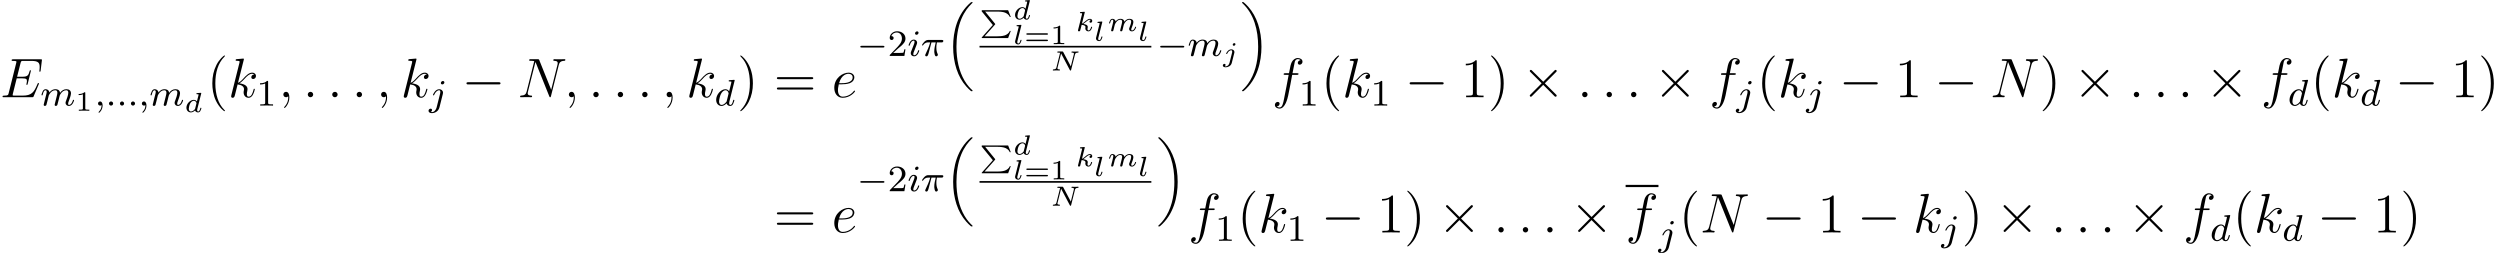 <?xml version='1.0' encoding='ISO-8859-1'?>
<!DOCTYPE svg PUBLIC "-//W3C//DTD SVG 1.1//EN" "http://www.w3.org/Graphics/SVG/1.1/DTD/svg11.dtd">
<!-- This file was generated by dvisvgm 1.2.2 (x86_64-pc-linux-gnu) -->
<!-- Wed Nov 15 09:29:28 2017 -->
<svg height='54.247pt' version='1.1' viewBox='1.992 -54.247 536.382 54.247' width='536.382pt' xmlns='http://www.w3.org/2000/svg' xmlns:xlink='http://www.w3.org/1999/xlink'>
<defs>
<path d='M2.208 -0.576C2.208 -0.924 1.92 -1.164 1.632 -1.164C1.284 -1.164 1.044 -0.876 1.044 -0.588C1.044 -0.24 1.332 0 1.62 0C1.968 0 2.208 -0.288 2.208 -0.576Z' id='g0-58'/>
<path d='M2.34 0.048C2.34 -0.648 2.112 -1.164 1.62 -1.164C1.236 -1.164 1.044 -0.852 1.044 -0.588S1.224 0 1.632 0C1.788 0 1.92 -0.048 2.028 -0.156C2.052 -0.18 2.064 -0.18 2.076 -0.18C2.1 -0.18 2.1 -0.012 2.1 0.048C2.1 0.444 2.028 1.224 1.332 2.004C1.2 2.148 1.2 2.172 1.2 2.196C1.2 2.256 1.26 2.316 1.32 2.316C1.416 2.316 2.34 1.428 2.34 0.048Z' id='g0-59'/>
<path d='M8.34 -2.784C8.352 -2.82 8.388 -2.904 8.388 -2.952C8.388 -3.012 8.34 -3.072 8.268 -3.072C8.22 -3.072 8.196 -3.06 8.16 -3.024C8.136 -3.012 8.136 -2.988 8.028 -2.748C7.32 -1.068 6.804 -0.348 4.884 -0.348H3.132C2.964 -0.348 2.94 -0.348 2.868 -0.36C2.736 -0.372 2.724 -0.396 2.724 -0.492C2.724 -0.576 2.748 -0.648 2.772 -0.756L3.6 -4.068H4.788C5.724 -4.068 5.796 -3.864 5.796 -3.504C5.796 -3.384 5.796 -3.276 5.712 -2.916C5.688 -2.868 5.676 -2.82 5.676 -2.784C5.676 -2.7 5.736 -2.664 5.808 -2.664C5.916 -2.664 5.928 -2.748 5.976 -2.916L6.66 -5.7C6.66 -5.76 6.612 -5.82 6.54 -5.82C6.432 -5.82 6.42 -5.772 6.372 -5.604C6.132 -4.68 5.892 -4.416 4.824 -4.416H3.684L4.428 -7.368C4.536 -7.788 4.56 -7.824 5.052 -7.824H6.768C8.244 -7.824 8.544 -7.428 8.544 -6.516C8.544 -6.504 8.544 -6.168 8.496 -5.772C8.484 -5.724 8.472 -5.652 8.472 -5.628C8.472 -5.532 8.532 -5.496 8.604 -5.496C8.688 -5.496 8.736 -5.544 8.76 -5.76L9.012 -7.86C9.012 -7.896 9.036 -8.016 9.036 -8.04C9.036 -8.172 8.928 -8.172 8.712 -8.172H2.856C2.628 -8.172 2.508 -8.172 2.508 -7.956C2.508 -7.824 2.592 -7.824 2.796 -7.824C3.54 -7.824 3.54 -7.74 3.54 -7.608C3.54 -7.548 3.528 -7.5 3.492 -7.368L1.872 -0.888C1.764 -0.468 1.74 -0.348 0.9 -0.348C0.672 -0.348 0.552 -0.348 0.552 -0.132C0.552 0 0.624 0 0.864 0H6.888C7.152 0 7.164 -0.012 7.248 -0.204L8.34 -2.784Z' id='g0-69'/>
<path d='M8.88 -6.936C9.012 -7.452 9.204 -7.812 10.116 -7.848C10.152 -7.848 10.296 -7.86 10.296 -8.064C10.296 -8.196 10.188 -8.196 10.14 -8.196C9.9 -8.196 9.288 -8.172 9.048 -8.172H8.472C8.304 -8.172 8.088 -8.196 7.92 -8.196C7.848 -8.196 7.704 -8.196 7.704 -7.968C7.704 -7.848 7.8 -7.848 7.884 -7.848C8.604 -7.824 8.652 -7.548 8.652 -7.332C8.652 -7.224 8.64 -7.188 8.604 -7.02L7.248 -1.608L4.68 -7.992C4.596 -8.184 4.584 -8.196 4.32 -8.196H2.856C2.616 -8.196 2.508 -8.196 2.508 -7.968C2.508 -7.848 2.592 -7.848 2.82 -7.848C2.88 -7.848 3.588 -7.848 3.588 -7.74C3.588 -7.716 3.564 -7.62 3.552 -7.584L1.956 -1.224C1.812 -0.636 1.524 -0.384 0.732 -0.348C0.672 -0.348 0.552 -0.336 0.552 -0.12C0.552 0 0.672 0 0.708 0C0.948 0 1.56 -0.024 1.8 -0.024H2.376C2.544 -0.024 2.748 0 2.916 0C3 0 3.132 0 3.132 -0.228C3.132 -0.336 3.012 -0.348 2.964 -0.348C2.568 -0.36 2.184 -0.432 2.184 -0.864C2.184 -0.96 2.208 -1.068 2.232 -1.164L3.852 -7.584C3.924 -7.464 3.924 -7.44 3.972 -7.332L6.828 -0.216C6.888 -0.072 6.912 0 7.02 0C7.14 0 7.152 -0.036 7.2 -0.24L8.88 -6.936Z' id='g0-78'/>
<path d='M2.148 -2.784C2.472 -2.784 3.288 -2.808 3.864 -3.024C4.776 -3.372 4.86 -4.068 4.86 -4.284C4.86 -4.812 4.404 -5.292 3.612 -5.292C2.352 -5.292 0.54 -4.152 0.54 -2.016C0.54 -0.756 1.26 0.12 2.352 0.12C3.984 0.12 5.016 -1.152 5.016 -1.308C5.016 -1.38 4.944 -1.44 4.896 -1.44C4.86 -1.44 4.848 -1.428 4.74 -1.32C3.972 -0.3 2.832 -0.12 2.376 -0.12C1.692 -0.12 1.332 -0.66 1.332 -1.548C1.332 -1.716 1.332 -2.016 1.512 -2.784H2.148ZM1.572 -3.024C2.088 -4.872 3.228 -5.052 3.612 -5.052C4.14 -5.052 4.5 -4.74 4.5 -4.284C4.5 -3.024 2.58 -3.024 2.076 -3.024H1.572Z' id='g0-101'/>
<path d='M5.352 -4.824C5.592 -4.824 5.688 -4.824 5.688 -5.052C5.688 -5.172 5.592 -5.172 5.376 -5.172H4.404C4.632 -6.408 4.8 -7.26 4.896 -7.644C4.968 -7.932 5.22 -8.208 5.532 -8.208C5.784 -8.208 6.036 -8.1 6.156 -7.992C5.688 -7.944 5.544 -7.596 5.544 -7.392C5.544 -7.152 5.724 -7.008 5.952 -7.008C6.192 -7.008 6.552 -7.212 6.552 -7.668C6.552 -8.172 6.048 -8.448 5.52 -8.448C5.004 -8.448 4.5 -8.064 4.26 -7.596C4.044 -7.176 3.924 -6.744 3.648 -5.172H2.844C2.616 -5.172 2.496 -5.172 2.496 -4.956C2.496 -4.824 2.568 -4.824 2.808 -4.824H3.576C3.36 -3.708 2.868 -0.996 2.592 0.288C2.388 1.332 2.208 2.208 1.608 2.208C1.572 2.208 1.224 2.208 1.008 1.98C1.62 1.932 1.62 1.404 1.62 1.392C1.62 1.152 1.44 1.008 1.212 1.008C0.972 1.008 0.612 1.212 0.612 1.668C0.612 2.184 1.14 2.448 1.608 2.448C2.832 2.448 3.336 0.252 3.468 -0.348C3.684 -1.272 4.272 -4.464 4.332 -4.824H5.352Z' id='g0-102'/>
<path d='M3.372 -8.028C3.384 -8.076 3.408 -8.148 3.408 -8.208C3.408 -8.328 3.288 -8.328 3.264 -8.328C3.252 -8.328 2.82 -8.292 2.604 -8.268C2.4 -8.256 2.22 -8.232 2.004 -8.22C1.716 -8.196 1.632 -8.184 1.632 -7.968C1.632 -7.848 1.752 -7.848 1.872 -7.848C2.484 -7.848 2.484 -7.74 2.484 -7.62C2.484 -7.572 2.484 -7.548 2.424 -7.332L0.708 -0.468C0.66 -0.288 0.66 -0.264 0.66 -0.192C0.66 0.072 0.864 0.12 0.984 0.12C1.32 0.12 1.392 -0.144 1.488 -0.516L2.052 -2.76C2.916 -2.664 3.432 -2.304 3.432 -1.728C3.432 -1.656 3.432 -1.608 3.396 -1.428C3.348 -1.248 3.348 -1.104 3.348 -1.044C3.348 -0.348 3.804 0.12 4.416 0.12C4.968 0.12 5.256 -0.384 5.352 -0.552C5.604 -0.996 5.76 -1.668 5.76 -1.716C5.76 -1.776 5.712 -1.824 5.64 -1.824C5.532 -1.824 5.52 -1.776 5.472 -1.584C5.304 -0.96 5.052 -0.12 4.44 -0.12C4.2 -0.12 4.044 -0.24 4.044 -0.696C4.044 -0.924 4.092 -1.188 4.14 -1.368C4.188 -1.584 4.188 -1.596 4.188 -1.74C4.188 -2.448 3.552 -2.844 2.448 -2.988C2.88 -3.252 3.312 -3.72 3.48 -3.9C4.164 -4.668 4.632 -5.052 5.184 -5.052C5.46 -5.052 5.532 -4.98 5.616 -4.908C5.172 -4.86 5.004 -4.548 5.004 -4.308C5.004 -4.02 5.232 -3.924 5.4 -3.924C5.724 -3.924 6.012 -4.2 6.012 -4.584C6.012 -4.932 5.736 -5.292 5.196 -5.292C4.536 -5.292 3.996 -4.824 3.144 -3.864C3.024 -3.72 2.58 -3.264 2.136 -3.096L3.372 -8.028Z' id='g0-107'/>
<path d='M2.272 -2.92H3.192C3.024 -2.192 2.88 -1.6 2.88 -1.008C2.88 -0.952 2.88 -0.608 2.968 -0.32C3.072 0.016 3.152 0.08 3.296 0.08C3.472 0.08 3.656 -0.072 3.656 -0.264C3.656 -0.32 3.648 -0.336 3.616 -0.408C3.448 -0.776 3.328 -1.16 3.328 -1.816C3.328 -2 3.328 -2.336 3.448 -2.92H4.416C4.544 -2.92 4.632 -2.92 4.712 -2.984C4.808 -3.072 4.832 -3.176 4.832 -3.224C4.832 -3.448 4.632 -3.448 4.496 -3.448H1.608C1.44 -3.448 1.136 -3.448 0.744 -3.064C0.456 -2.776 0.232 -2.408 0.232 -2.352C0.232 -2.28 0.288 -2.256 0.352 -2.256C0.432 -2.256 0.448 -2.28 0.496 -2.344C0.888 -2.92 1.36 -2.92 1.544 -2.92H2.008C1.776 -2.072 1.352 -1.104 1.056 -0.52C1 -0.4 0.92 -0.24 0.92 -0.168C0.92 0 1.056 0.08 1.184 0.08C1.488 0.08 1.568 -0.224 1.736 -0.88L2.272 -2.92Z' id='g1-25'/>
<path d='M1.624 -0.44C1.624 -0.712 1.4 -0.888 1.184 -0.888C0.928 -0.888 0.736 -0.68 0.736 -0.448C0.736 -0.176 0.96 0 1.176 0C1.432 0 1.624 -0.208 1.624 -0.44Z' id='g1-58'/>
<path d='M1.496 -0.12C1.496 0.4 1.384 0.856 0.888 1.352C0.856 1.376 0.84 1.392 0.84 1.432C0.84 1.496 0.904 1.544 0.96 1.544C1.056 1.544 1.72 0.912 1.72 -0.024C1.72 -0.536 1.528 -0.888 1.176 -0.888C0.896 -0.888 0.736 -0.664 0.736 -0.448C0.736 -0.224 0.888 0 1.184 0C1.376 0 1.496 -0.112 1.496 -0.12Z' id='g1-59'/>
<path d='M4.304 -5.312C4.312 -5.328 4.336 -5.432 4.336 -5.44C4.336 -5.48 4.304 -5.552 4.208 -5.552C4.176 -5.552 3.928 -5.528 3.744 -5.512L3.296 -5.48C3.12 -5.464 3.04 -5.456 3.04 -5.312C3.04 -5.2 3.152 -5.2 3.248 -5.2C3.632 -5.2 3.632 -5.152 3.632 -5.08C3.632 -5.032 3.568 -4.768 3.528 -4.608L3.136 -3.048C3.064 -3.184 2.832 -3.528 2.344 -3.528C1.392 -3.528 0.344 -2.416 0.344 -1.232C0.344 -0.4 0.88 0.08 1.496 0.08C2.008 0.08 2.448 -0.328 2.592 -0.488C2.736 0.064 3.28 0.08 3.376 0.08C3.744 0.08 3.928 -0.224 3.992 -0.36C4.152 -0.648 4.264 -1.112 4.264 -1.144C4.264 -1.192 4.232 -1.248 4.136 -1.248S4.024 -1.2 3.976 -1C3.864 -0.56 3.712 -0.144 3.4 -0.144C3.216 -0.144 3.144 -0.296 3.144 -0.52C3.144 -0.672 3.168 -0.76 3.192 -0.864L4.304 -5.312ZM2.592 -0.864C2.192 -0.312 1.776 -0.144 1.52 -0.144C1.152 -0.144 0.968 -0.48 0.968 -0.896C0.968 -1.272 1.184 -2.128 1.36 -2.48C1.592 -2.968 1.984 -3.304 2.352 -3.304C2.872 -3.304 3.024 -2.72 3.024 -2.624C3.024 -2.592 2.824 -1.808 2.776 -1.6C2.672 -1.224 2.672 -1.208 2.592 -0.864Z' id='g1-100'/>
<path d='M2.384 -4.992C2.384 -5.168 2.256 -5.296 2.072 -5.296C1.864 -5.296 1.632 -5.104 1.632 -4.864C1.632 -4.688 1.76 -4.56 1.944 -4.56C2.152 -4.56 2.384 -4.752 2.384 -4.992ZM1.216 -2.056L0.784 -0.952C0.744 -0.832 0.704 -0.736 0.704 -0.6C0.704 -0.208 1.008 0.08 1.432 0.08C2.208 0.08 2.536 -1.04 2.536 -1.144C2.536 -1.224 2.472 -1.248 2.416 -1.248C2.32 -1.248 2.304 -1.192 2.28 -1.112C2.096 -0.472 1.768 -0.144 1.448 -0.144C1.352 -0.144 1.256 -0.184 1.256 -0.4C1.256 -0.592 1.312 -0.736 1.416 -0.984C1.496 -1.2 1.576 -1.416 1.664 -1.632L1.912 -2.28C1.984 -2.464 2.08 -2.712 2.08 -2.848C2.08 -3.248 1.76 -3.528 1.352 -3.528C0.576 -3.528 0.24 -2.408 0.24 -2.304C0.24 -2.232 0.296 -2.2 0.36 -2.2C0.464 -2.2 0.472 -2.248 0.496 -2.328C0.72 -3.088 1.088 -3.304 1.328 -3.304C1.44 -3.304 1.52 -3.264 1.52 -3.04C1.52 -2.96 1.512 -2.848 1.432 -2.608L1.216 -2.056Z' id='g1-105'/>
<path d='M3.304 -4.992C3.304 -5.144 3.184 -5.296 2.992 -5.296C2.752 -5.296 2.544 -5.072 2.544 -4.864C2.544 -4.712 2.664 -4.56 2.856 -4.56C3.096 -4.56 3.304 -4.784 3.304 -4.992ZM1.632 0.4C1.512 0.888 1.12 1.408 0.632 1.408C0.504 1.408 0.384 1.376 0.368 1.368C0.616 1.248 0.648 1.032 0.648 0.96C0.648 0.768 0.504 0.664 0.336 0.664C0.104 0.664 -0.112 0.864 -0.112 1.128C-0.112 1.432 0.184 1.632 0.64 1.632C1.128 1.632 2.008 1.328 2.248 0.368L2.968 -2.496C2.992 -2.592 3.008 -2.656 3.008 -2.776C3.008 -3.216 2.656 -3.528 2.192 -3.528C1.344 -3.528 0.848 -2.408 0.848 -2.304C0.848 -2.232 0.904 -2.2 0.968 -2.2C1.056 -2.2 1.064 -2.224 1.12 -2.344C1.36 -2.896 1.768 -3.304 2.168 -3.304C2.336 -3.304 2.432 -3.192 2.432 -2.928C2.432 -2.816 2.408 -2.704 2.384 -2.592L1.632 0.4Z' id='g1-106'/>
<path d='M1.6 -1.312C1.624 -1.432 1.704 -1.736 1.728 -1.856C1.752 -1.936 1.8 -2.128 1.816 -2.208C1.832 -2.248 2.096 -2.768 2.448 -3.032C2.72 -3.24 2.984 -3.304 3.208 -3.304C3.504 -3.304 3.664 -3.128 3.664 -2.76C3.664 -2.568 3.616 -2.384 3.528 -2.024C3.472 -1.816 3.336 -1.28 3.288 -1.064L3.168 -0.584C3.128 -0.448 3.072 -0.208 3.072 -0.168C3.072 0.016 3.224 0.08 3.328 0.08C3.472 0.08 3.592 -0.016 3.648 -0.112C3.672 -0.16 3.736 -0.432 3.776 -0.6L3.96 -1.312C3.984 -1.432 4.064 -1.736 4.088 -1.856C4.2 -2.288 4.2 -2.296 4.384 -2.56C4.648 -2.952 5.024 -3.304 5.56 -3.304C5.848 -3.304 6.016 -3.136 6.016 -2.76C6.016 -2.32 5.68 -1.4 5.528 -1.016C5.448 -0.808 5.424 -0.752 5.424 -0.6C5.424 -0.144 5.8 0.08 6.144 0.08C6.928 0.08 7.256 -1.04 7.256 -1.144C7.256 -1.224 7.192 -1.248 7.136 -1.248C7.04 -1.248 7.024 -1.192 7 -1.112C6.808 -0.448 6.472 -0.144 6.168 -0.144C6.04 -0.144 5.976 -0.224 5.976 -0.408S6.04 -0.768 6.12 -0.968C6.24 -1.272 6.592 -2.192 6.592 -2.64C6.592 -3.24 6.176 -3.528 5.6 -3.528C5.048 -3.528 4.592 -3.24 4.232 -2.744C4.168 -3.384 3.656 -3.528 3.24 -3.528C2.872 -3.528 2.384 -3.4 1.944 -2.824C1.888 -3.304 1.504 -3.528 1.128 -3.528C0.848 -3.528 0.648 -3.36 0.512 -3.088C0.32 -2.712 0.24 -2.32 0.24 -2.304C0.24 -2.232 0.296 -2.2 0.36 -2.2C0.464 -2.2 0.472 -2.232 0.528 -2.44C0.624 -2.832 0.768 -3.304 1.104 -3.304C1.312 -3.304 1.36 -3.104 1.36 -2.928C1.36 -2.784 1.32 -2.632 1.256 -2.368C1.24 -2.304 1.12 -1.832 1.088 -1.72L0.792 -0.52C0.76 -0.4 0.712 -0.2 0.712 -0.168C0.712 0.016 0.864 0.08 0.968 0.08C1.112 0.08 1.232 -0.016 1.288 -0.112C1.312 -0.16 1.376 -0.432 1.416 -0.6L1.6 -1.312Z' id='g1-109'/>
<path d='M2.154 -3.81C2.154 -3.99 2.13 -3.99 1.95 -3.99C1.554 -3.606 0.942 -3.606 0.726 -3.606V-3.372C0.882 -3.372 1.278 -3.372 1.638 -3.54V-0.51C1.638 -0.312 1.638 -0.234 1.02 -0.234H0.762V0C1.092 -0.024 1.56 -0.024 1.896 -0.024S2.7 -0.024 3.03 0V-0.234H2.772C2.154 -0.234 2.154 -0.312 2.154 -0.51V-3.81Z' id='g2-49'/>
<path d='M4.908 -2.034C4.992 -2.034 5.13 -2.034 5.13 -2.19S4.968 -2.346 4.878 -2.346H0.726C0.636 -2.346 0.474 -2.346 0.474 -2.19S0.612 -2.034 0.696 -2.034H4.908ZM4.878 -0.654C4.968 -0.654 5.13 -0.654 5.13 -0.81S4.992 -0.966 4.908 -0.966H0.696C0.612 -0.966 0.474 -0.966 0.474 -0.81S0.636 -0.654 0.726 -0.654H4.878Z' id='g2-61'/>
<path d='M5.28 -3.438C5.346 -3.69 5.466 -3.84 5.922 -3.858C5.958 -3.858 6.054 -3.864 6.054 -4.002C6.054 -4.062 6.018 -4.098 5.958 -4.098C5.814 -4.098 5.46 -4.074 5.316 -4.074L4.986 -4.08C4.878 -4.08 4.752 -4.098 4.65 -4.098S4.518 -4.02 4.518 -3.948C4.518 -3.858 4.614 -3.858 4.662 -3.858C4.944 -3.852 5.058 -3.774 5.058 -3.618C5.058 -3.594 5.052 -3.558 5.046 -3.522L4.386 -0.888L2.748 -3.99C2.688 -4.092 2.682 -4.098 2.538 -4.098H1.674C1.56 -4.098 1.47 -4.098 1.47 -3.948C1.47 -3.858 1.554 -3.858 1.692 -3.858C1.728 -3.858 1.932 -3.858 2.076 -3.828L1.284 -0.666C1.224 -0.438 1.134 -0.258 0.636 -0.24C0.558 -0.24 0.504 -0.198 0.504 -0.084C0.51 -0.06 0.516 0 0.606 0C0.75 0 1.104 -0.024 1.248 -0.024L1.578 -0.018C1.686 -0.018 1.812 0 1.914 0C2.04 0 2.046 -0.126 2.046 -0.156C2.028 -0.24 1.968 -0.24 1.896 -0.24C1.62 -0.246 1.5 -0.324 1.5 -0.48C1.5 -0.516 1.506 -0.54 1.524 -0.606L2.292 -3.672L4.176 -0.102C4.218 -0.018 4.23 0 4.314 0C4.416 0 4.428 -0.03 4.452 -0.138L5.28 -3.438Z' id='g3-78'/>
<path d='M3.63 -3.984C3.636 -4.008 3.648 -4.044 3.648 -4.074C3.648 -4.17 3.528 -4.164 3.456 -4.158L2.784 -4.104C2.682 -4.098 2.604 -4.092 2.604 -3.954C2.604 -3.858 2.682 -3.858 2.772 -3.858C2.952 -3.858 2.994 -3.846 3.072 -3.816C3.066 -3.726 3.066 -3.714 3.048 -3.636C2.922 -3.12 2.826 -2.718 2.706 -2.286C2.622 -2.424 2.418 -2.646 2.046 -2.646C1.278 -2.646 0.45 -1.842 0.45 -0.96C0.45 -0.312 0.906 0.06 1.416 0.06C1.818 0.06 2.16 -0.216 2.31 -0.366C2.424 0.012 2.826 0.06 2.958 0.06C3.174 0.06 3.33 -0.06 3.444 -0.246C3.594 -0.486 3.678 -0.834 3.678 -0.864C3.678 -0.876 3.672 -0.948 3.564 -0.948C3.474 -0.948 3.462 -0.906 3.438 -0.81C3.342 -0.444 3.216 -0.138 2.982 -0.138C2.778 -0.138 2.76 -0.354 2.76 -0.444C2.76 -0.522 2.76 -0.54 2.79 -0.648L3.63 -3.984ZM2.334 -0.786C2.304 -0.678 2.304 -0.666 2.22 -0.576C1.89 -0.204 1.584 -0.138 1.434 -0.138C1.194 -0.138 0.96 -0.3 0.96 -0.726C0.96 -0.972 1.086 -1.56 1.278 -1.902C1.458 -2.226 1.764 -2.448 2.052 -2.448C2.502 -2.448 2.616 -1.974 2.616 -1.932L2.598 -1.848L2.334 -0.786Z' id='g3-100'/>
<path d='M2.784 -3.744C2.784 -3.924 2.64 -3.984 2.544 -3.984C2.352 -3.984 2.202 -3.798 2.202 -3.654C2.202 -3.528 2.298 -3.414 2.448 -3.414C2.604 -3.414 2.784 -3.564 2.784 -3.744ZM1.506 0.27C1.392 0.72 1.038 1.026 0.69 1.026C0.672 1.026 0.504 1.02 0.504 0.996C0.504 0.99 0.522 0.978 0.522 0.972C0.612 0.9 0.654 0.804 0.654 0.714C0.654 0.522 0.498 0.48 0.414 0.48C0.252 0.48 0.072 0.612 0.072 0.834C0.072 1.152 0.45 1.224 0.696 1.224C1.098 1.224 1.818 0.996 1.998 0.276L2.538 -1.872C2.55 -1.932 2.568 -1.986 2.568 -2.07C2.568 -2.406 2.268 -2.646 1.884 -2.646C1.206 -2.646 0.786 -1.836 0.786 -1.722C0.786 -1.686 0.81 -1.638 0.894 -1.638S0.984 -1.662 1.026 -1.746C1.2 -2.136 1.536 -2.448 1.866 -2.448C2.046 -2.448 2.088 -2.298 2.088 -2.148C2.088 -2.07 2.076 -1.986 2.07 -1.968L1.506 0.27Z' id='g3-106'/>
<path d='M1.992 -3.984C1.998 -4.008 2.01 -4.044 2.01 -4.074C2.01 -4.17 1.89 -4.164 1.818 -4.158L1.146 -4.104C1.044 -4.098 0.966 -4.092 0.966 -3.948C0.966 -3.858 1.044 -3.858 1.14 -3.858C1.314 -3.858 1.356 -3.84 1.434 -3.816C1.434 -3.744 1.434 -3.732 1.41 -3.636L0.57 -0.282C0.546 -0.186 0.546 -0.156 0.546 -0.144C0.546 0.006 0.666 0.06 0.756 0.06C0.816 0.06 0.924 0.036 1.002 -0.078C1.044 -0.156 1.284 -1.152 1.326 -1.344C1.728 -1.314 2.16 -1.218 2.16 -0.864C2.16 -0.834 2.16 -0.804 2.142 -0.738C2.124 -0.648 2.124 -0.612 2.124 -0.564C2.124 -0.168 2.46 0.06 2.802 0.06C3.384 0.06 3.594 -0.816 3.594 -0.864C3.594 -0.876 3.588 -0.948 3.48 -0.948C3.396 -0.948 3.384 -0.912 3.354 -0.81C3.294 -0.594 3.126 -0.138 2.82 -0.138C2.592 -0.138 2.592 -0.396 2.592 -0.462C2.592 -0.558 2.592 -0.564 2.622 -0.684C2.622 -0.69 2.652 -0.81 2.652 -0.882C2.652 -1.344 2.13 -1.488 1.668 -1.53C1.812 -1.62 1.938 -1.716 2.178 -1.926C2.478 -2.19 2.79 -2.448 3.12 -2.448C3.198 -2.448 3.27 -2.43 3.324 -2.37C3.114 -2.328 3.024 -2.16 3.024 -2.034C3.024 -1.842 3.18 -1.8 3.264 -1.8C3.396 -1.8 3.612 -1.896 3.612 -2.196C3.612 -2.454 3.42 -2.646 3.126 -2.646C2.748 -2.646 2.394 -2.358 2.118 -2.118C1.806 -1.848 1.62 -1.692 1.398 -1.608L1.992 -3.984Z' id='g3-107'/>
<path d='M1.8 -3.984C1.806 -4.008 1.818 -4.044 1.818 -4.074C1.818 -4.17 1.698 -4.164 1.626 -4.158L0.954 -4.104C0.852 -4.098 0.774 -4.092 0.774 -3.948C0.774 -3.858 0.852 -3.858 0.948 -3.858C1.122 -3.858 1.164 -3.84 1.242 -3.816C1.242 -3.744 1.242 -3.732 1.218 -3.636L0.486 -0.72C0.468 -0.654 0.456 -0.6 0.456 -0.516C0.456 -0.15 0.792 0.06 1.128 0.06C1.38 0.06 1.524 -0.102 1.608 -0.24C1.77 -0.498 1.848 -0.84 1.848 -0.864C1.848 -0.876 1.842 -0.948 1.734 -0.948C1.644 -0.948 1.632 -0.906 1.608 -0.81C1.5 -0.384 1.362 -0.138 1.152 -0.138C0.93 -0.138 0.93 -0.378 0.93 -0.438C0.93 -0.534 0.942 -0.582 0.96 -0.648L1.8 -3.984Z' id='g3-108'/>
<path d='M2.838 -0.516C2.808 -0.39 2.754 -0.18 2.754 -0.138C2.754 -0.006 2.856 0.06 2.964 0.06S3.174 -0.012 3.222 -0.102C3.234 -0.138 3.288 -0.348 3.318 -0.468L3.45 -1.008C3.492 -1.164 3.516 -1.272 3.552 -1.41C3.606 -1.614 3.816 -1.932 4.038 -2.154C4.158 -2.268 4.416 -2.448 4.74 -2.448C5.124 -2.448 5.124 -2.142 5.124 -2.028C5.124 -1.674 4.866 -1.032 4.758 -0.762C4.722 -0.66 4.68 -0.564 4.68 -0.462C4.68 -0.156 4.956 0.06 5.286 0.06C5.892 0.06 6.192 -0.732 6.192 -0.864C6.192 -0.876 6.186 -0.948 6.078 -0.948C5.994 -0.948 5.988 -0.918 5.952 -0.804C5.844 -0.456 5.586 -0.138 5.31 -0.138C5.226 -0.138 5.142 -0.174 5.142 -0.354C5.142 -0.474 5.184 -0.582 5.238 -0.708C5.304 -0.876 5.598 -1.602 5.598 -1.95C5.598 -2.442 5.226 -2.646 4.77 -2.646C4.44 -2.646 4.044 -2.526 3.654 -2.016C3.618 -2.46 3.264 -2.646 2.826 -2.646C2.526 -2.646 2.142 -2.55 1.758 -2.076C1.728 -2.532 1.308 -2.646 1.08 -2.646S0.696 -2.508 0.588 -2.316C0.432 -2.064 0.366 -1.746 0.366 -1.728C0.366 -1.662 0.42 -1.638 0.474 -1.638C0.57 -1.638 0.576 -1.68 0.606 -1.776C0.726 -2.25 0.87 -2.448 1.062 -2.448C1.266 -2.448 1.278 -2.238 1.278 -2.142S1.218 -1.806 1.176 -1.638C1.134 -1.476 1.074 -1.23 1.044 -1.098C1.002 -0.948 0.966 -0.792 0.924 -0.642C0.882 -0.474 0.81 -0.174 0.81 -0.138C0.81 -0.006 0.912 0.06 1.02 0.06S1.23 -0.012 1.278 -0.102C1.29 -0.138 1.344 -0.348 1.374 -0.468L1.506 -1.008C1.548 -1.164 1.572 -1.272 1.608 -1.41C1.662 -1.614 1.872 -1.932 2.094 -2.154C2.214 -2.268 2.472 -2.448 2.796 -2.448C3.18 -2.448 3.18 -2.142 3.18 -2.028C3.18 -1.884 3.12 -1.644 3.072 -1.452L2.838 -0.516Z' id='g3-109'/>
<path d='M3.9 2.916C3.9 2.88 3.9 2.856 3.696 2.652C2.496 1.44 1.824 -0.54 1.824 -2.988C1.824 -5.316 2.388 -7.32 3.78 -8.736C3.9 -8.844 3.9 -8.868 3.9 -8.904C3.9 -8.976 3.84 -9 3.792 -9C3.636 -9 2.652 -8.136 2.064 -6.96C1.452 -5.748 1.176 -4.464 1.176 -2.988C1.176 -1.92 1.344 -0.492 1.968 0.792C2.676 2.232 3.66 3.012 3.792 3.012C3.84 3.012 3.9 2.988 3.9 2.916Z' id='g4-40'/>
<path d='M3.384 -2.988C3.384 -3.9 3.264 -5.388 2.592 -6.78C1.884 -8.22 0.9 -9 0.768 -9C0.72 -9 0.66 -8.976 0.66 -8.904C0.66 -8.868 0.66 -8.844 0.864 -8.64C2.064 -7.428 2.736 -5.448 2.736 -3C2.736 -0.672 2.172 1.332 0.78 2.748C0.66 2.856 0.66 2.88 0.66 2.916C0.66 2.988 0.72 3.012 0.768 3.012C0.924 3.012 1.908 2.148 2.496 0.972C3.108 -0.252 3.384 -1.548 3.384 -2.988Z' id='g4-41'/>
<path d='M3.456 -7.692C3.456 -7.968 3.456 -7.98 3.216 -7.98C2.928 -7.656 2.328 -7.212 1.092 -7.212V-6.864C1.368 -6.864 1.968 -6.864 2.628 -7.176V-0.924C2.628 -0.492 2.592 -0.348 1.536 -0.348H1.164V0C1.488 -0.024 2.652 -0.024 3.048 -0.024S4.596 -0.024 4.92 0V-0.348H4.548C3.492 -0.348 3.456 -0.492 3.456 -0.924V-7.692Z' id='g4-49'/>
<path d='M8.1 -3.888C8.268 -3.888 8.484 -3.888 8.484 -4.104C8.484 -4.332 8.28 -4.332 8.1 -4.332H1.032C0.864 -4.332 0.648 -4.332 0.648 -4.116C0.648 -3.888 0.852 -3.888 1.032 -3.888H8.1ZM8.1 -1.656C8.268 -1.656 8.484 -1.656 8.484 -1.872C8.484 -2.1 8.28 -2.1 8.1 -2.1H1.032C0.864 -2.1 0.648 -2.1 0.648 -1.884C0.648 -1.656 0.852 -1.656 1.032 -1.656H8.1Z' id='g4-61'/>
<path d='M2.512 -5.096C2.512 -5.312 2.496 -5.32 2.28 -5.32C1.952 -5 1.528 -4.808 0.768 -4.808V-4.544C0.984 -4.544 1.416 -4.544 1.88 -4.76V-0.656C1.88 -0.36 1.856 -0.264 1.096 -0.264H0.816V0C1.144 -0.024 1.832 -0.024 2.192 -0.024S3.248 -0.024 3.576 0V-0.264H3.296C2.536 -0.264 2.512 -0.36 2.512 -0.656V-5.096Z' id='g5-49'/>
<path d='M2.256 -1.632C2.384 -1.752 2.72 -2.016 2.848 -2.128C3.344 -2.584 3.816 -3.024 3.816 -3.752C3.816 -4.704 3.016 -5.32 2.016 -5.32C1.056 -5.32 0.424 -4.592 0.424 -3.88C0.424 -3.488 0.736 -3.432 0.848 -3.432C1.016 -3.432 1.264 -3.552 1.264 -3.856C1.264 -4.272 0.864 -4.272 0.768 -4.272C1 -4.856 1.536 -5.056 1.928 -5.056C2.672 -5.056 3.056 -4.424 3.056 -3.752C3.056 -2.92 2.472 -2.312 1.528 -1.344L0.52 -0.304C0.424 -0.216 0.424 -0.2 0.424 0H3.584L3.816 -1.432H3.568C3.544 -1.272 3.48 -0.872 3.384 -0.72C3.336 -0.656 2.728 -0.656 2.6 -0.656H1.176L2.256 -1.632Z' id='g5-50'/>
<path d='M7.908 -2.76C8.112 -2.76 8.328 -2.76 8.328 -3S8.112 -3.24 7.908 -3.24H1.416C1.212 -3.24 0.996 -3.24 0.996 -3S1.212 -2.76 1.416 -2.76H7.908Z' id='g6-0'/>
<path d='M4.668 -3.336L2.268 -5.724C2.124 -5.868 2.1 -5.892 2.004 -5.892C1.884 -5.892 1.764 -5.784 1.764 -5.652C1.764 -5.568 1.788 -5.544 1.92 -5.412L4.32 -3L1.92 -0.588C1.788 -0.456 1.764 -0.432 1.764 -0.348C1.764 -0.216 1.884 -0.108 2.004 -0.108C2.1 -0.108 2.124 -0.132 2.268 -0.276L4.656 -2.664L7.14 -0.18C7.164 -0.168 7.248 -0.108 7.32 -0.108C7.464 -0.108 7.56 -0.216 7.56 -0.348C7.56 -0.372 7.56 -0.42 7.524 -0.48C7.512 -0.504 5.604 -2.388 5.004 -3L7.2 -5.196C7.26 -5.268 7.44 -5.424 7.5 -5.496C7.512 -5.52 7.56 -5.568 7.56 -5.652C7.56 -5.784 7.464 -5.892 7.32 -5.892C7.224 -5.892 7.176 -5.844 7.044 -5.712L4.668 -3.336Z' id='g6-2'/>
<path d='M5.592 -1.816C5.72 -1.816 5.896 -1.816 5.896 -2S5.72 -2.184 5.592 -2.184H1.008C0.88 -2.184 0.704 -2.184 0.704 -2S0.88 -1.816 1.008 -1.816H5.592Z' id='g7-0'/>
<path d='M5.968 18.736C5.968 18.696 5.96 18.68 5.872 18.592C5.544 18.288 4.872 17.64 4.232 16.56C3.024 14.512 2.488 12 2.488 9.24C2.488 7.336 2.752 5.176 3.536 3.296C4.224 1.656 5.024 0.696 5.84 -0.104C5.864 -0.128 5.928 -0.176 5.952 -0.2C5.96 -0.216 5.968 -0.24 5.968 -0.264C5.968 -0.36 5.88 -0.36 5.784 -0.36C5.664 -0.36 5.648 -0.36 5.56 -0.28C2.632 2.216 1.776 6.016 1.776 9.232C1.776 12.744 2.768 15.752 4.608 17.816C4.968 18.224 5.288 18.52 5.592 18.776C5.648 18.832 5.664 18.832 5.784 18.832C5.88 18.832 5.968 18.832 5.968 18.736Z' id='g8-18'/>
<path d='M4.472 9.24C4.472 5.728 3.48 2.72 1.64 0.656C1.28 0.248 0.96 -0.048 0.656 -0.304C0.6 -0.36 0.584 -0.36 0.464 -0.36C0.376 -0.36 0.28 -0.36 0.28 -0.264C0.28 -0.232 0.28 -0.216 0.376 -0.12C2.888 2.224 3.76 5.688 3.76 9.232C3.76 11.488 3.408 14.176 2.056 16.496C1.408 17.608 0.736 18.256 0.36 18.608C0.312 18.664 0.28 18.696 0.28 18.736C0.28 18.832 0.376 18.832 0.464 18.832C0.584 18.832 0.6 18.832 0.688 18.752C3.616 16.256 4.472 12.456 4.472 9.24Z' id='g8-19'/>
<path d='M3.324 3.108C3.396 3.036 3.396 3.024 3.396 3C3.396 2.982 3.396 2.97 3.342 2.91L1.212 0.294H3.816C4.698 0.294 5.16 0.42 5.268 0.444C5.796 0.588 6.324 0.936 6.528 1.458H6.732L6.162 0H0.648C0.516 0 0.51 0.006 0.48 0.036C0.462 0.054 0.462 0.066 0.462 0.234L2.868 3.186L0.534 5.808C0.462 5.88 0.462 5.892 0.462 5.916C0.462 6 0.54 6 0.648 6H6.162L6.732 4.458H6.528C6.324 5.004 5.796 5.322 5.37 5.448C5.25 5.484 4.794 5.622 3.864 5.622H1.086L3.324 3.108Z' id='g9-80'/>
</defs>
<g id='page1' transform='matrix(0.996 0 0 0.996 0 0)'>
<use x='2' xlink:href='#g0-69' y='-33.52'/>
<use x='10.698' xlink:href='#g1-109' y='-31.72'/>
<use x='18.216' xlink:href='#g2-49' y='-30.609'/>
<use x='22.383' xlink:href='#g1-59' y='-31.72'/>
<use x='24.744' xlink:href='#g1-58' y='-31.72'/>
<use x='27.105' xlink:href='#g1-58' y='-31.72'/>
<use x='29.466' xlink:href='#g1-58' y='-31.72'/>
<use x='31.828' xlink:href='#g1-59' y='-31.72'/>
<use x='34.189' xlink:href='#g1-109' y='-31.72'/>
<use x='41.707' xlink:href='#g3-100' y='-30.309'/>
<use x='46.562' xlink:href='#g4-40' y='-33.52'/>
<use x='51.132' xlink:href='#g0-107' y='-33.52'/>
<use x='57.243' xlink:href='#g5-49' y='-31.72'/>
<use x='61.993' xlink:href='#g0-59' y='-33.52'/>
<use x='67.257' xlink:href='#g0-58' y='-33.52'/>
<use x='72.52' xlink:href='#g0-58' y='-33.52'/>
<use x='77.784' xlink:href='#g0-58' y='-33.52'/>
<use x='83.048' xlink:href='#g0-59' y='-33.52'/>
<use x='88.312' xlink:href='#g0-107' y='-33.52'/>
<use x='94.423' xlink:href='#g1-106' y='-31.72'/>
<use x='101.488' xlink:href='#g6-0' y='-33.52'/>
<use x='113.488' xlink:href='#g0-78' y='-33.52'/>
<use x='123.498' xlink:href='#g0-59' y='-33.52'/>
<use x='128.762' xlink:href='#g0-58' y='-33.52'/>
<use x='134.025' xlink:href='#g0-58' y='-33.52'/>
<use x='139.289' xlink:href='#g0-58' y='-33.52'/>
<use x='144.553' xlink:href='#g0-59' y='-33.52'/>
<use x='149.817' xlink:href='#g0-107' y='-33.52'/>
<use x='155.928' xlink:href='#g1-100' y='-31.72'/>
<use x='160.802' xlink:href='#g4-41' y='-33.52'/>
<use x='168.704' xlink:href='#g4-61' y='-33.52'/>
<use x='181.176' xlink:href='#g0-101' y='-33.52'/>
<use x='186.622' xlink:href='#g7-0' y='-42.411'/>
<use x='193.233' xlink:href='#g5-50' y='-42.411'/>
<use x='197.483' xlink:href='#g1-105' y='-42.411'/>
<use x='200.377' xlink:href='#g1-25' y='-42.411'/>
<use x='205.545' xlink:href='#g8-18' y='-53.651'/>
<use x='213.003' xlink:href='#g9-80' y='-52.266'/>
<use x='220.205' xlink:href='#g3-100' y='-50.284'/>
<use x='220.205' xlink:href='#g3-108' y='-44.951'/>
<use x='222.615' xlink:href='#g2-61' y='-44.951'/>
<use x='228.226' xlink:href='#g2-49' y='-44.951'/>
<use x='233.67' xlink:href='#g3-107' y='-47.766'/>
<use x='237.635' xlink:href='#g3-108' y='-45.666'/>
<use x='240.545' xlink:href='#g3-109' y='-47.766'/>
<use x='247.108' xlink:href='#g3-108' y='-45.666'/>
<rect height='0.36' width='37.015' x='213.003' y='-44.591'/>
<use x='228.285' xlink:href='#g3-78' y='-39.274'/>
<use x='251.217' xlink:href='#g7-0' y='-42.411'/>
<use x='257.828' xlink:href='#g1-109' y='-42.411'/>
<use x='265.347' xlink:href='#g3-106' y='-41.192'/>
<use x='269.264' xlink:href='#g8-19' y='-53.651'/>
<use x='276.022' xlink:href='#g0-102' y='-33.52'/>
<use x='281.813' xlink:href='#g5-49' y='-31.72'/>
<use x='286.563' xlink:href='#g4-40' y='-33.52'/>
<use x='291.133' xlink:href='#g0-107' y='-33.52'/>
<use x='297.244' xlink:href='#g5-49' y='-31.72'/>
<use x='304.66' xlink:href='#g6-0' y='-33.52'/>
<use x='316.66' xlink:href='#g4-49' y='-33.52'/>
<use x='322.535' xlink:href='#g4-41' y='-33.52'/>
<use x='329.771' xlink:href='#g6-2' y='-33.52'/>
<use x='341.771' xlink:href='#g0-58' y='-33.52'/>
<use x='347.035' xlink:href='#g0-58' y='-33.52'/>
<use x='352.299' xlink:href='#g0-58' y='-33.52'/>
<use x='358.229' xlink:href='#g6-2' y='-33.52'/>
<use x='370.229' xlink:href='#g0-102' y='-33.52'/>
<use x='376.021' xlink:href='#g1-106' y='-31.72'/>
<use x='380.42' xlink:href='#g4-40' y='-33.52'/>
<use x='384.989' xlink:href='#g0-107' y='-33.52'/>
<use x='391.1' xlink:href='#g1-106' y='-31.72'/>
<use x='398.165' xlink:href='#g6-0' y='-33.52'/>
<use x='410.165' xlink:href='#g4-49' y='-33.52'/>
<use x='418.707' xlink:href='#g6-0' y='-33.52'/>
<use x='430.707' xlink:href='#g0-78' y='-33.52'/>
<use x='441.369' xlink:href='#g4-41' y='-33.52'/>
<use x='448.605' xlink:href='#g6-2' y='-33.52'/>
<use x='460.605' xlink:href='#g0-58' y='-33.52'/>
<use x='465.869' xlink:href='#g0-58' y='-33.52'/>
<use x='471.133' xlink:href='#g0-58' y='-33.52'/>
<use x='477.063' xlink:href='#g6-2' y='-33.52'/>
<use x='489.063' xlink:href='#g0-102' y='-33.52'/>
<use x='494.855' xlink:href='#g1-100' y='-31.72'/>
<use x='499.729' xlink:href='#g4-40' y='-33.52'/>
<use x='504.298' xlink:href='#g0-107' y='-33.52'/>
<use x='510.409' xlink:href='#g1-100' y='-31.72'/>
<use x='517.949' xlink:href='#g6-0' y='-33.52'/>
<use x='529.949' xlink:href='#g4-49' y='-33.52'/>
<use x='535.824' xlink:href='#g4-41' y='-33.52'/>
<use x='168.704' xlink:href='#g4-61' y='-4.389'/>
<use x='181.176' xlink:href='#g0-101' y='-4.389'/>
<use x='186.622' xlink:href='#g7-0' y='-13.281'/>
<use x='193.233' xlink:href='#g5-50' y='-13.281'/>
<use x='197.483' xlink:href='#g1-105' y='-13.281'/>
<use x='200.377' xlink:href='#g1-25' y='-13.281'/>
<use x='205.545' xlink:href='#g8-18' y='-24.521'/>
<use x='213.003' xlink:href='#g9-80' y='-23.135'/>
<use x='220.205' xlink:href='#g3-100' y='-21.153'/>
<use x='220.205' xlink:href='#g3-108' y='-15.821'/>
<use x='222.615' xlink:href='#g2-61' y='-15.821'/>
<use x='228.226' xlink:href='#g2-49' y='-15.821'/>
<use x='233.67' xlink:href='#g3-107' y='-18.635'/>
<use x='237.635' xlink:href='#g3-108' y='-16.535'/>
<use x='240.545' xlink:href='#g3-109' y='-18.635'/>
<use x='247.108' xlink:href='#g3-108' y='-16.535'/>
<rect height='0.36' width='37.015' x='213.003' y='-15.461'/>
<use x='228.285' xlink:href='#g3-78' y='-10.143'/>
<use x='251.217' xlink:href='#g8-19' y='-24.521'/>
<use x='257.974' xlink:href='#g0-102' y='-4.389'/>
<use x='263.766' xlink:href='#g5-49' y='-2.589'/>
<use x='268.516' xlink:href='#g4-40' y='-4.389'/>
<use x='273.085' xlink:href='#g0-107' y='-4.389'/>
<use x='279.196' xlink:href='#g5-49' y='-2.589'/>
<use x='286.613' xlink:href='#g6-0' y='-4.389'/>
<use x='298.613' xlink:href='#g4-49' y='-4.389'/>
<use x='304.488' xlink:href='#g4-41' y='-4.389'/>
<use x='311.724' xlink:href='#g6-2' y='-4.389'/>
<use x='323.724' xlink:href='#g0-58' y='-4.389'/>
<use x='328.988' xlink:href='#g0-58' y='-4.389'/>
<use x='334.252' xlink:href='#g0-58' y='-4.389'/>
<use x='340.182' xlink:href='#g6-2' y='-4.389'/>
<rect height='0.48' width='7.073' x='352.182' y='-14.642'/>
<use x='352.182' xlink:href='#g0-102' y='-4.389'/>
<use x='359.255' xlink:href='#g1-106' y='-1.556'/>
<use x='363.654' xlink:href='#g4-40' y='-4.389'/>
<use x='368.223' xlink:href='#g0-78' y='-4.389'/>
<use x='381.552' xlink:href='#g6-0' y='-4.389'/>
<use x='393.552' xlink:href='#g4-49' y='-4.389'/>
<use x='402.094' xlink:href='#g6-0' y='-4.389'/>
<use x='414.094' xlink:href='#g0-107' y='-4.389'/>
<use x='420.205' xlink:href='#g1-106' y='-2.589'/>
<use x='424.603' xlink:href='#g4-41' y='-4.389'/>
<use x='431.839' xlink:href='#g6-2' y='-4.389'/>
<use x='443.839' xlink:href='#g0-58' y='-4.389'/>
<use x='449.103' xlink:href='#g0-58' y='-4.389'/>
<use x='454.367' xlink:href='#g0-58' y='-4.389'/>
<use x='460.297' xlink:href='#g6-2' y='-4.389'/>
<use x='472.297' xlink:href='#g0-102' y='-4.389'/>
<use x='478.089' xlink:href='#g1-100' y='-2.589'/>
<use x='482.963' xlink:href='#g4-40' y='-4.389'/>
<use x='487.532' xlink:href='#g0-107' y='-4.389'/>
<use x='493.643' xlink:href='#g1-100' y='-2.589'/>
<use x='501.183' xlink:href='#g6-0' y='-4.389'/>
<use x='513.183' xlink:href='#g4-49' y='-4.389'/>
<use x='519.058' xlink:href='#g4-41' y='-4.389'/>
</g>
</svg>
